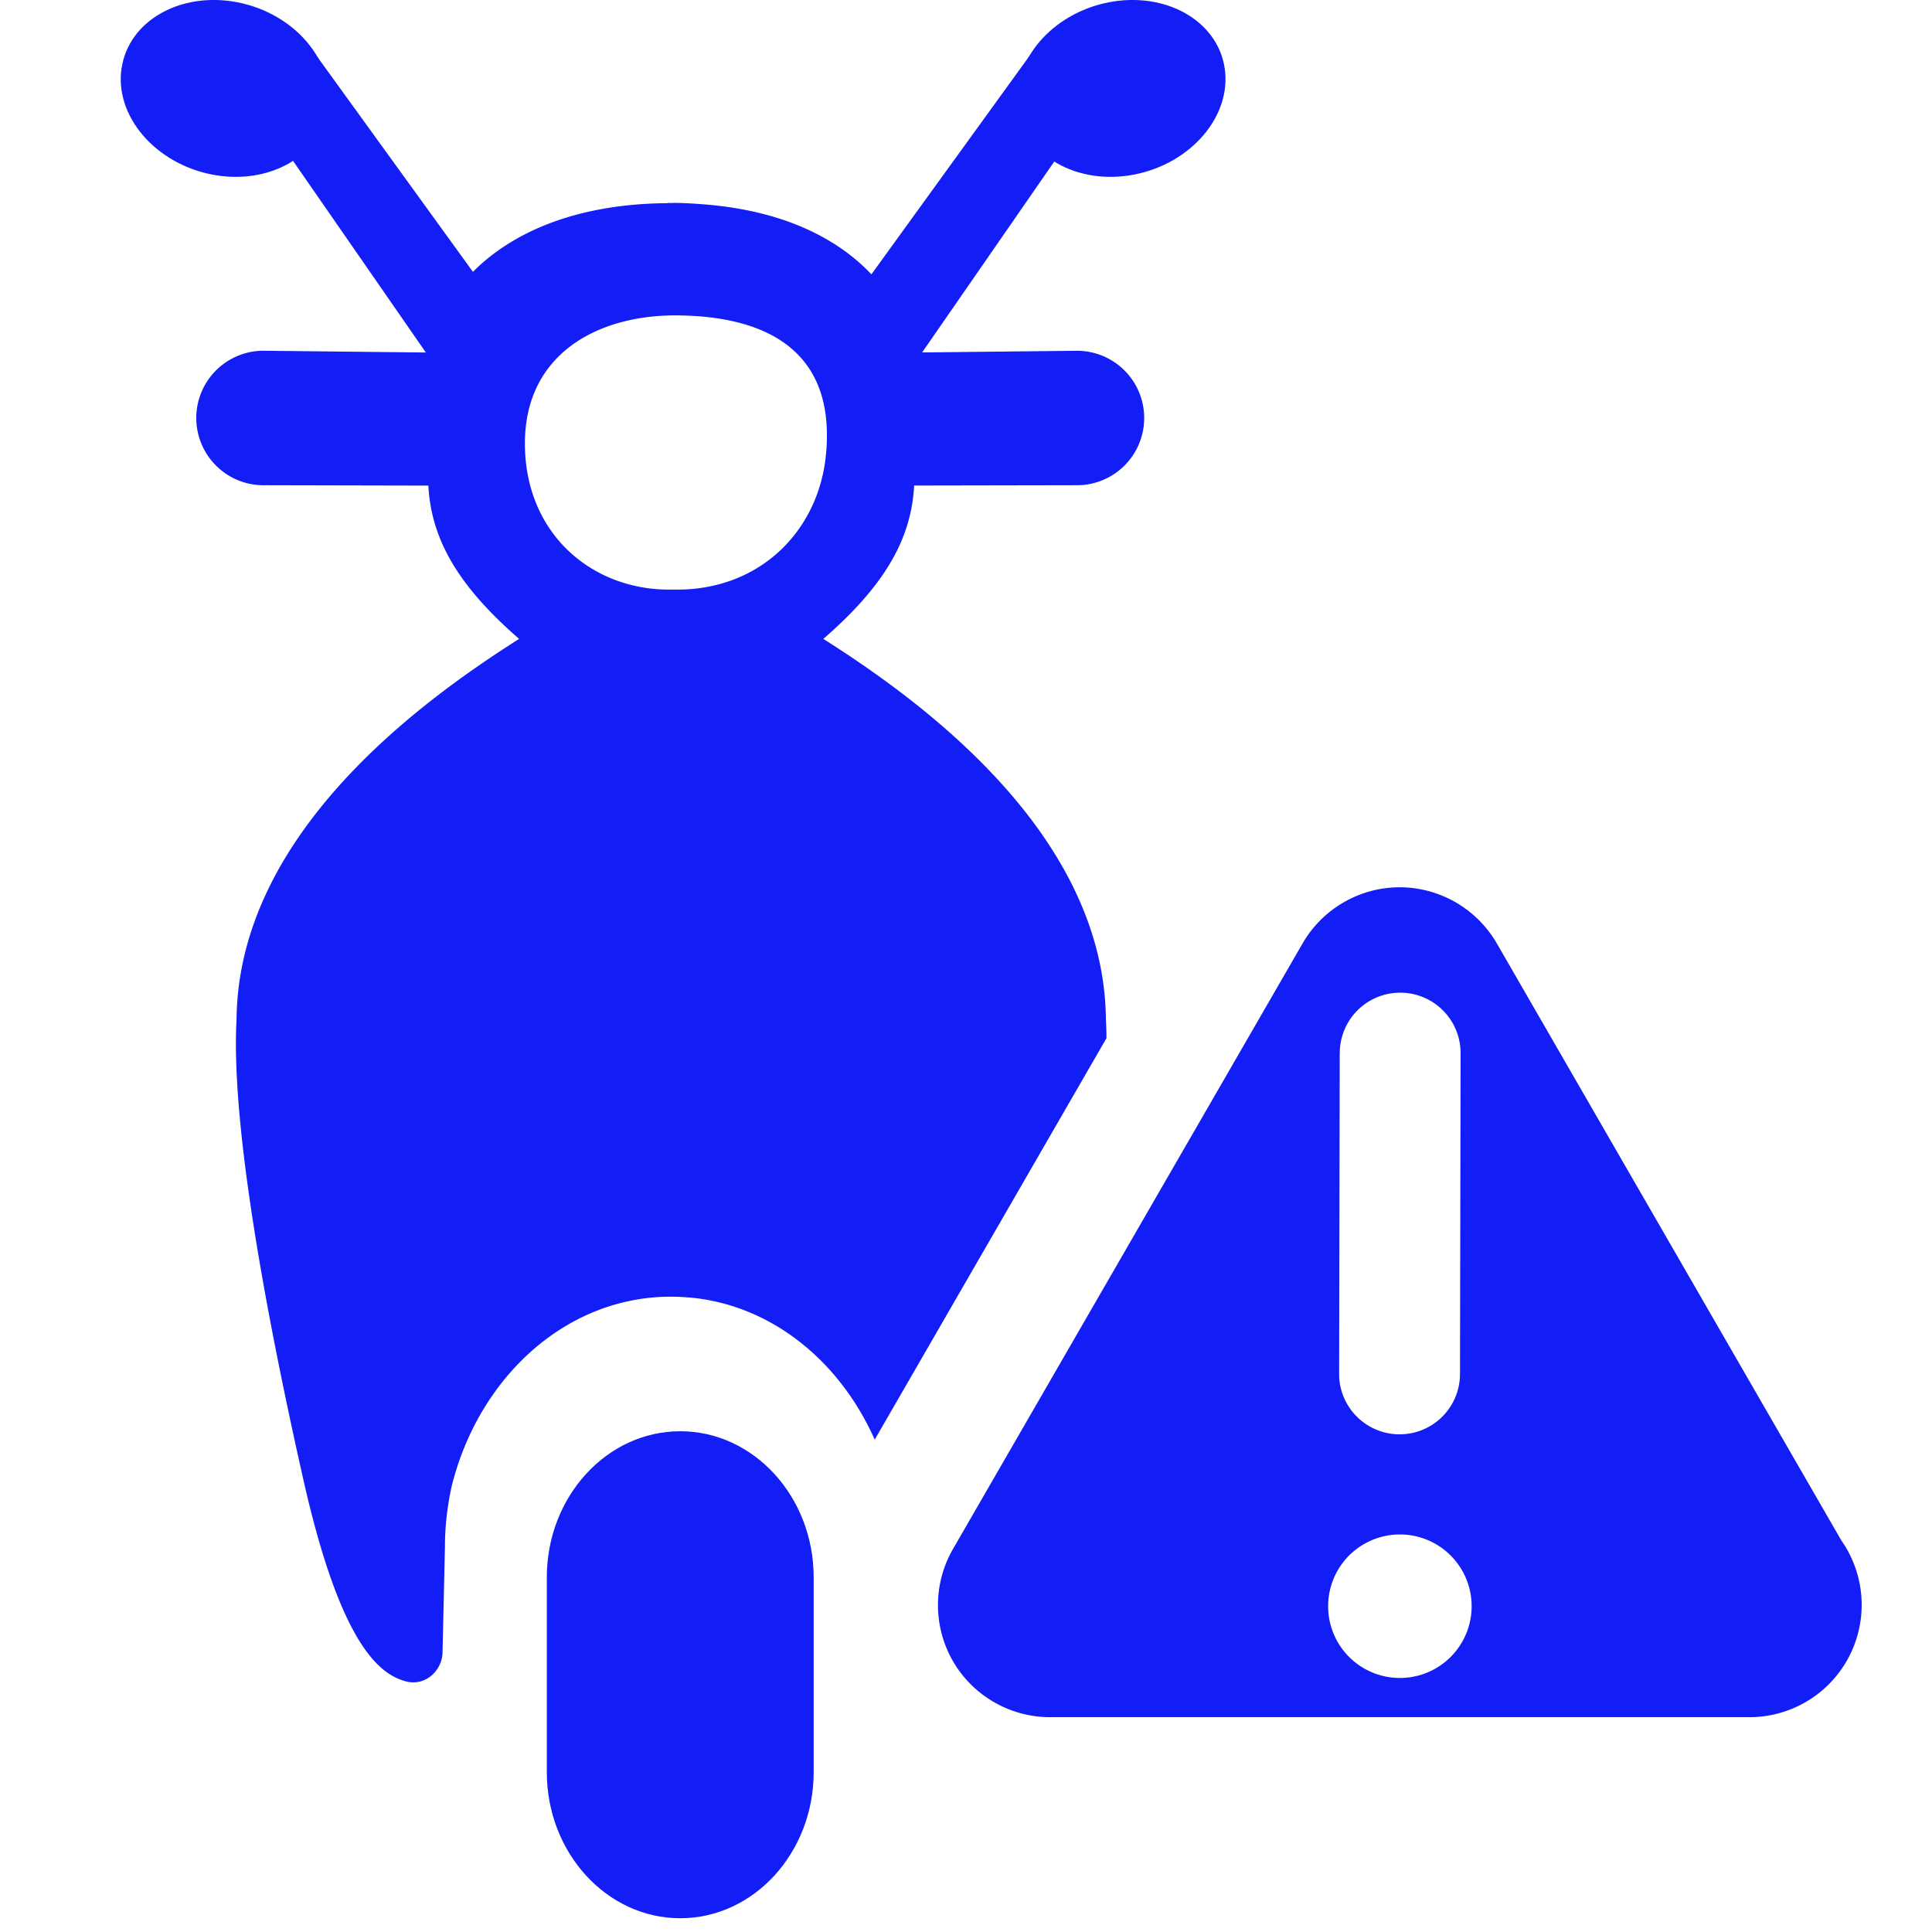 <svg xmlns="http://www.w3.org/2000/svg" width="32" height="32" viewBox="0 0 32 32">
    <g fill="#131DF5" fill-rule="evenodd">
        <path d="M11.267 23.706c-1.219 0-2.21 1.086-2.21 2.42v3.226c0 1.334.991 2.42 2.21 2.42 1.219 0 2.21-1.086 2.21-2.42v-3.226c0-1.334-.991-2.42-2.21-2.42"/>
        <path d="M11.148 9.765c-1.26.032-2.375-.833-2.45-2.268-.084-1.608 1.178-2.273 2.482-2.273 1.372.001 2.684.486 2.499 2.322-.128 1.26-1.11 2.251-2.53 2.219m3.339 14.08l3.839-6.65a6.907 6.907 0 0 0-.01-.316c-.032-3.105-3.122-5.308-4.68-6.297.977-.849 1.456-1.619 1.504-2.54l2.704-.005a1.113 1.113 0 1 0-.014-2.227l-2.786.03c.044-.536-.687-2.254-3.41-2.457l-.038-.003a7.172 7.172 0 0 0-.431-.02c-.017 0-.032.003-.048.003l-.048-.002-.015.004c-2.95.022-3.93 1.79-3.865 2.475l-2.785-.03a1.114 1.114 0 1 0-.015 2.227l2.705.006c.048.92.527 1.69 1.503 2.539-1.557.989-4.647 3.192-4.68 6.297-.096 1.73.484 4.867 1.106 7.626.621 2.758 1.271 3.23 1.7 3.344.323.085.606-.182.606-.491l.04-1.758c0-.277.029-.547.076-.81.014-.068.026-.138.043-.205l.003-.01c.42-1.636 1.684-2.917 3.28-3.081.243-.025.481-.02.714.003 1.339.147 2.44 1.081 3.002 2.348M24.375 26.604a1.188 1.188 0 1 1-2.377 0 1.188 1.188 0 0 1 2.377 0zm-2.184-9.163a1 1 0 0 1 1-.999h.003a1 1 0 0 1 .998 1.003l-.01 5.313a1 1 0 0 1-1 .999h-.003c-.552-.002-1-.45-.999-1.003l.01-5.313zm8.33 8.108a.827.827 0 0 1-.038-.061l-5.692-9.864a1.863 1.863 0 0 0-1.608-.928 1.86 1.86 0 0 0-1.607.928l-5.792 10.033a1.86 1.86 0 0 0 0 1.857c.33.572.947.928 1.608.928h11.583a1.86 1.86 0 0 0 1.547-2.893z"/>
        <path d="M13.938 5.228L17.226.685l.973.926-3.428 4.952z"/>
        <path d="M20.285 1.131c.117.788-.553 1.575-1.497 1.76-.944.183-1.805-.306-1.921-1.093-.117-.788.553-1.575 1.497-1.76.944-.183 1.804.306 1.921 1.093M8.358 5.228L5.07.685l-.975.885 3.263 4.708z"/>
        <path d="M2.013 1.131c-.117.788.554 1.575 1.498 1.76.944.183 1.804-.306 1.921-1.093.117-.788-.554-1.575-1.498-1.76-.944-.183-1.804.306-1.92 1.093"/>
    </g>
</svg>
